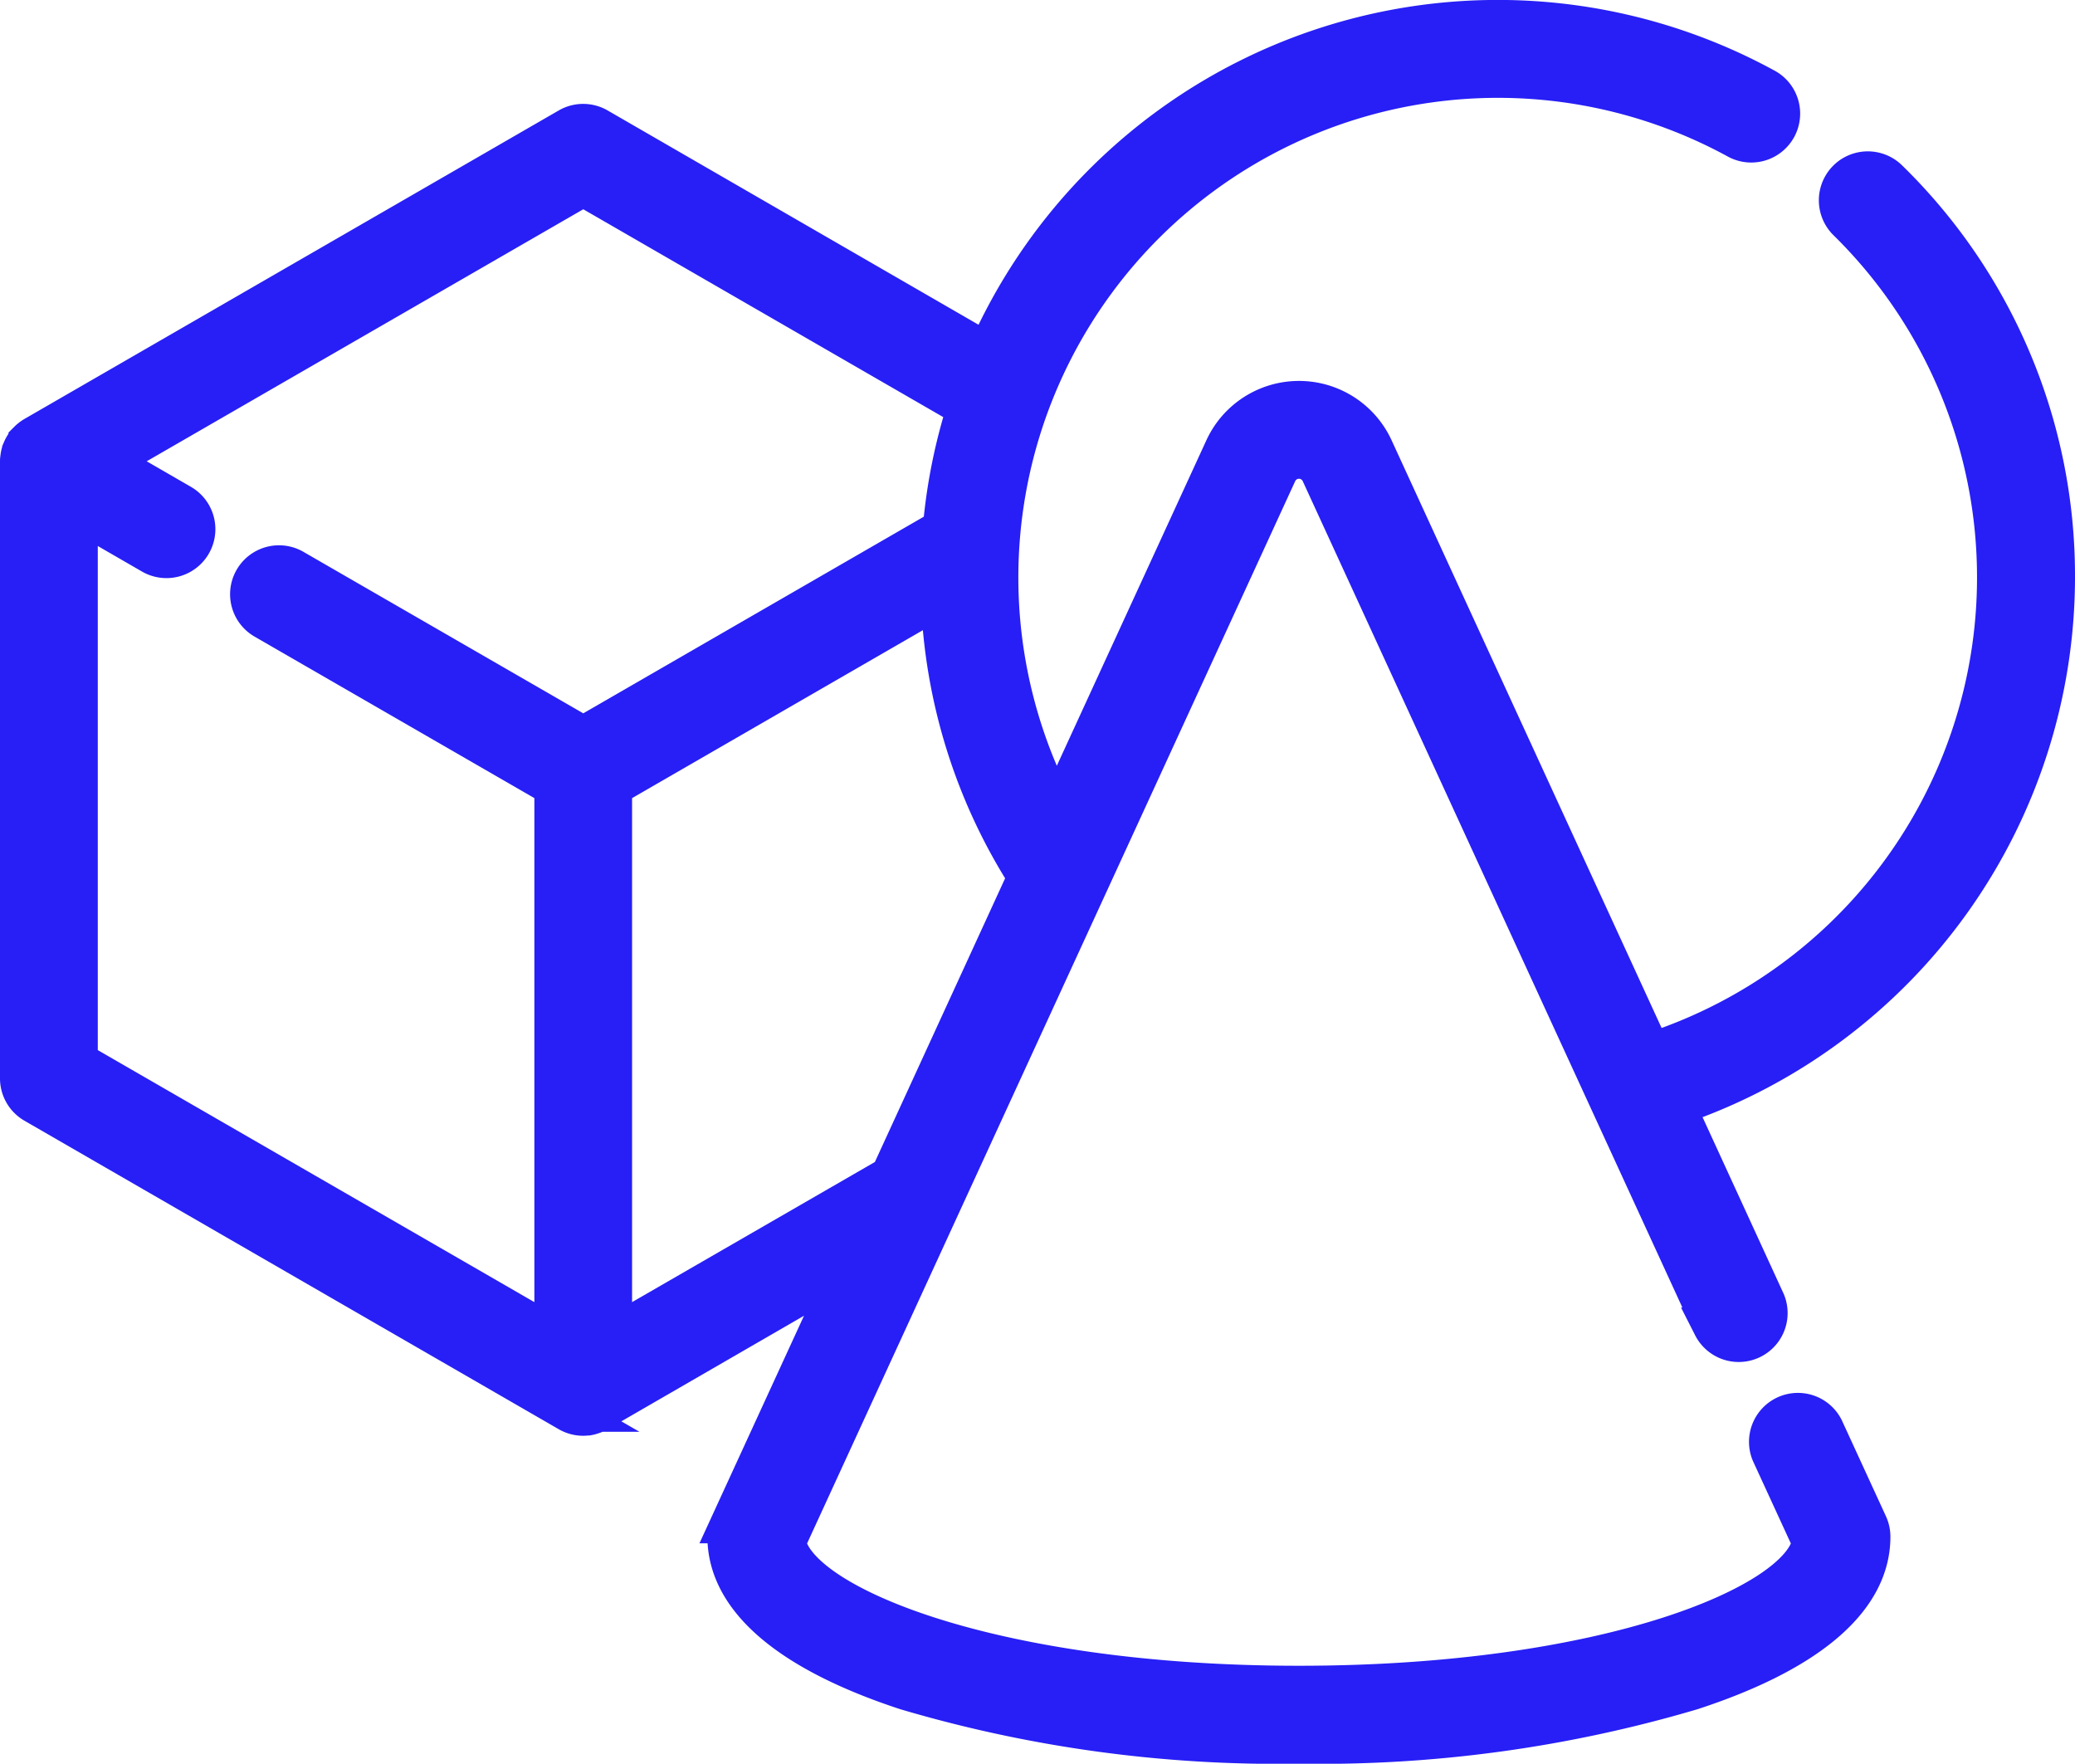 <svg xmlns="http://www.w3.org/2000/svg" width="54.429" height="46.257" viewBox="0 0 54.429 46.257">
  <path id="Trazado_3" data-name="Trazado 3" d="M53.429,53.8a14.533,14.533,0,0,0-4.385-10.449.783.783,0,1,0-1.1,1.117A13.077,13.077,0,0,1,42.82,66.237L35.549,50.413a2.174,2.174,0,0,0-3.951,0L27.23,59.918A13.08,13.08,0,0,1,45.042,42.312a.783.783,0,1,0,.75-1.374,14.645,14.645,0,0,0-20.4,6.942L15.189,41.986a.782.782,0,0,0-.783,0L.391,50.077a.772.772,0,0,0-.079.053l-.019.015q-.029.023-.055.048l-.016.016a.775.775,0,0,0-.113.148l-.01.018q-.018.032-.032.065l-.01.023a.8.8,0,0,0-.028.082v0a.8.8,0,0,0-.018.09c0,.008,0,.016,0,.024Q0,50.7,0,50.742s0,.009,0,.013V66.938a.783.783,0,0,0,.391.678l14.015,8.091a.8.8,0,0,0,.093.046.778.778,0,0,0,.3.059.786.786,0,0,0,.1-.007l.02,0A.79.79,0,0,0,15,75.786l.036-.012c.02-.006.041-.012.061-.021l.028-.013c.022-.01.044-.02.065-.032h0L21.7,71.945l-3.073,6.688a.783.783,0,0,0-.071.327c0,1.636,1.628,3.035,4.707,4.046a34.382,34.382,0,0,0,10.307,1.407A34.383,34.383,0,0,0,43.88,83.006C46.959,82,48.587,80.6,48.587,78.96a.781.781,0,0,0-.071-.327l-1.157-2.517a.783.783,0,0,0-1.422.653L47.009,79.1c-.287,1.61-5.345,3.744-13.436,3.744S20.424,80.713,20.137,79.1L33.02,51.066a.609.609,0,0,1,1.106,0l7.555,16.443h0l2.729,5.94a.783.783,0,0,0,1.422-.653L43.478,67.67A14.664,14.664,0,0,0,53.429,53.8ZM14.8,57.942,7.2,53.557a.783.783,0,0,0-.783,1.356l7.6,4.386V73.673L1.565,66.486V52.11l1.92,1.109a.783.783,0,0,0,.783-1.356l-1.92-1.109L14.8,43.567l10.036,5.794a14.545,14.545,0,0,0-.63,3.15Zm8.037,11.543L15.58,73.673V59.3l8.576-4.952a14.55,14.55,0,0,0,2.276,7.307Z" transform="translate(0.5 -38.656)" fill="#271ff5" stroke="#271ff5" stroke-width="1"/>
</svg>
